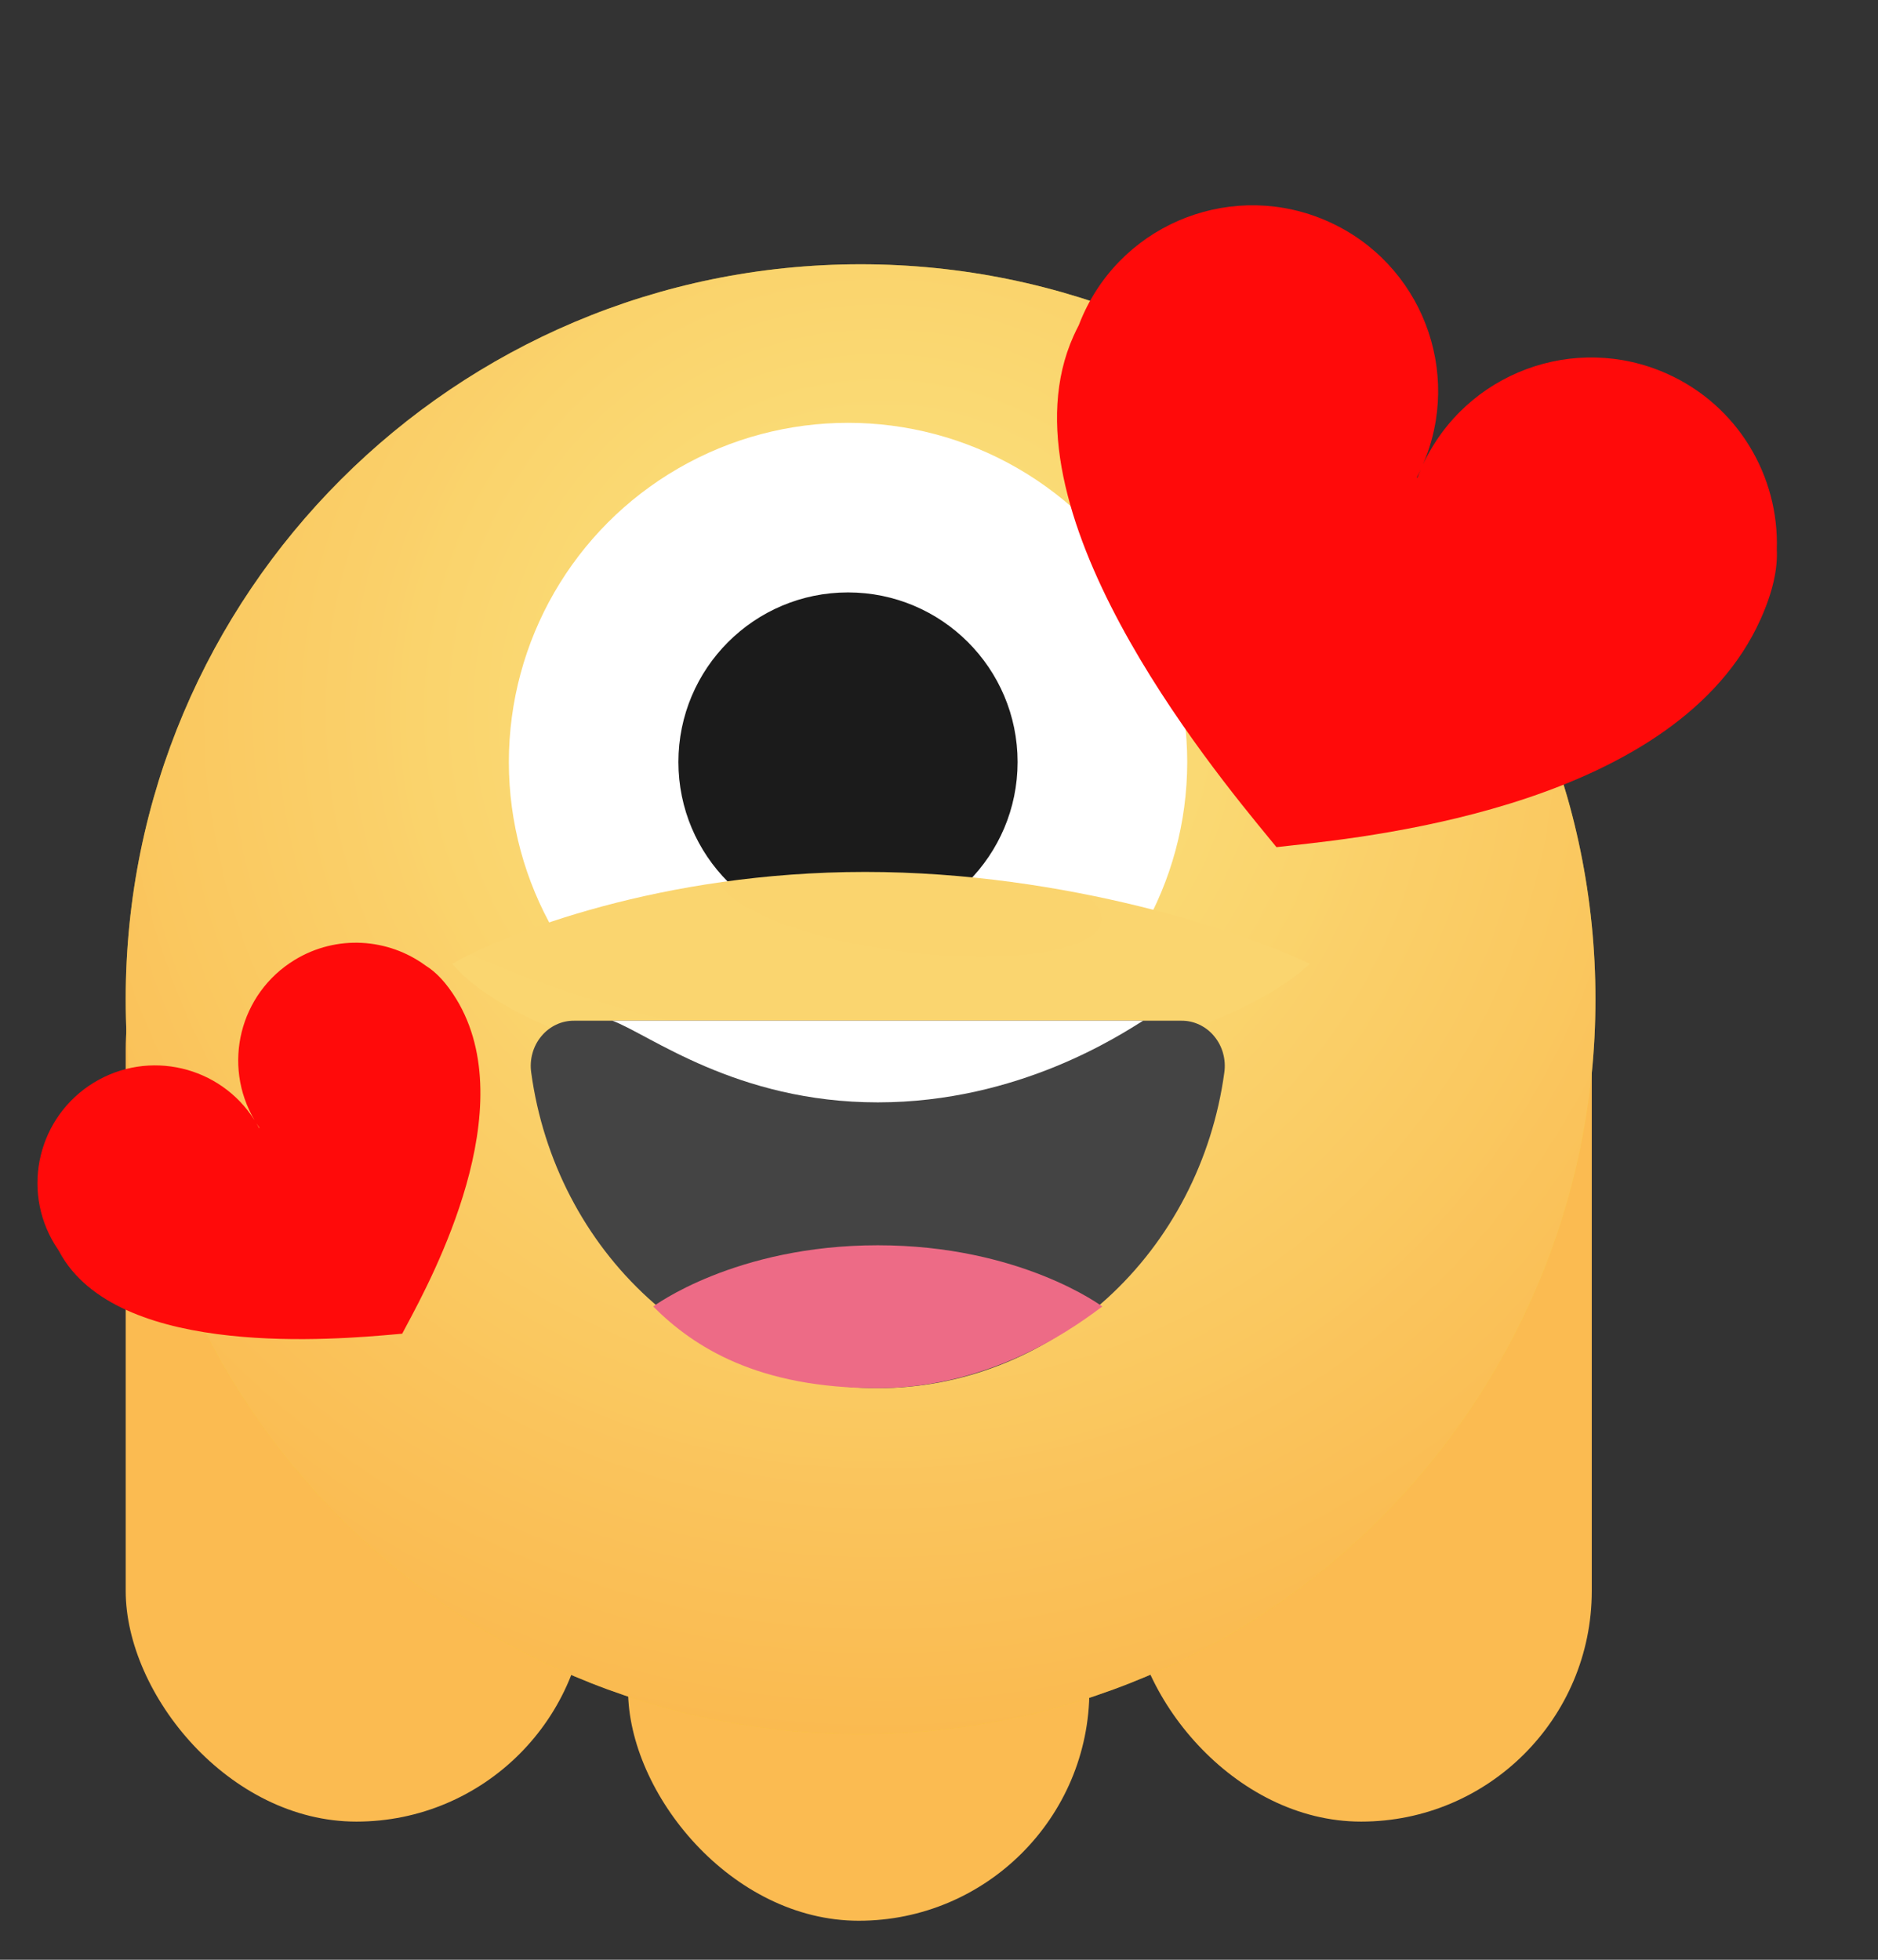 <svg width="46" height="48" viewBox="0 0 46 48" fill="none" xmlns="http://www.w3.org/2000/svg">
<rect x="0" y="0" width="46" height="48" fill="#333333" stroke="none"/>
<rect width="11.3" height="24.572" rx="5.65" transform="matrix(1 0 0 1 3.079 20.044)" fill="#FBBB51"/>
<rect x="15.384" y="20.044" width="11.3" height="27" rx="5.65" fill="#FBBB51"/>
<rect width="11.3" height="24.572" rx="5.65" transform="matrix(1 0 -0 1 27.689 20.044)" fill="#FBBB51"/>
<path d="M21.079 42.473C31.02 42.473 39.079 34.414 39.079 24.473C39.079 14.531 31.02 6.473 21.079 6.473C11.138 6.473 3.079 14.531 3.079 24.473C3.079 34.414 11.138 42.473 21.079 42.473Z" fill="#F6D31D"/>
<path d="M21.079 42.473C31.02 42.473 39.079 34.414 39.079 24.473C39.079 14.531 31.02 6.473 21.079 6.473C11.138 6.473 3.079 14.531 3.079 24.473C3.079 34.414 11.138 42.473 21.079 42.473Z" fill="url(#paint0_radial_116_3969)" fill-opacity="0.5"/>
<circle cx="20.772" cy="18.664" r="8.308" fill="white"/>
<circle cx="20.771" cy="18.664" r="4.154" fill="#1B1B1B"/>
<path d="M21.19 26.5C15.59 26.5 12.116 24.856 11.079 23.606C12.375 22.856 16.212 21.356 21.19 21.356C26.168 21.356 30.523 22.856 32.079 23.606C30.783 24.856 26.79 26.5 21.19 26.5Z" fill="url(#paint1_radial_116_3969)"/>
<path d="M21.5 34C23.563 34.001 25.558 33.219 27.117 31.8C28.676 30.381 29.695 28.418 29.988 26.273C30.011 26.114 30.001 25.953 29.958 25.798C29.916 25.644 29.842 25.502 29.741 25.381C29.641 25.259 29.517 25.163 29.378 25.097C29.238 25.031 29.087 24.998 28.934 25H14.066C13.913 24.998 13.762 25.031 13.622 25.097C13.483 25.163 13.359 25.259 13.259 25.381C13.158 25.502 13.084 25.644 13.042 25.798C12.999 25.953 12.989 26.114 13.012 26.273C13.305 28.418 14.324 30.381 15.883 31.8C17.442 33.219 19.437 34.001 21.5 34Z" fill="#444444"/>
<path d="M21.5 27C18.033 27 15.903 25.333 15 25H28C27.458 25.333 24.967 27 21.5 27Z" fill="white"/>
<path d="M21.5 34C18.567 34 17 33 16 32C16 32 18 30.5 21.5 30.5C25 30.5 27 32 27 32C26.542 32.333 24.433 34 21.5 34Z" fill="#ED6B86"/>
<path fill-rule="evenodd" clip-rule="evenodd" d="M43.521 13.458C43.58 11.668 42.573 9.936 40.838 9.156C38.566 8.135 35.9 9.132 34.852 11.383C35.837 9.104 34.813 6.449 32.541 5.429C30.25 4.399 27.558 5.422 26.528 7.713C26.491 7.795 26.457 7.879 26.425 7.962C26.38 8.047 26.337 8.137 26.295 8.23C24.413 12.419 29.63 18.76 31.107 20.555C31.166 20.627 31.219 20.692 31.266 20.749C31.357 20.738 31.468 20.726 31.597 20.712C33.789 20.473 41.098 19.675 43.123 15.169C43.424 14.499 43.545 13.934 43.521 13.458ZM34.719 11.697C34.715 11.698 34.712 11.699 34.709 11.7C34.707 11.697 34.706 11.694 34.704 11.692C34.737 11.629 34.769 11.565 34.799 11.5C34.77 11.565 34.744 11.631 34.719 11.697Z" fill="#FF0A0A"/>
<path fill-rule="evenodd" clip-rule="evenodd" d="M10.425 23.65C9.51 22.978 8.244 22.884 7.215 23.513C5.869 24.335 5.436 26.083 6.235 27.437C5.396 26.108 3.642 25.695 2.297 26.517C0.939 27.347 0.51 29.12 1.34 30.479C1.369 30.527 1.4 30.575 1.432 30.621C1.461 30.675 1.492 30.73 1.526 30.786C3.043 33.269 8.226 32.81 9.693 32.68C9.752 32.675 9.804 32.67 9.851 32.666C9.878 32.615 9.911 32.552 9.95 32.48C10.61 31.248 12.808 27.141 11.177 24.47C10.934 24.073 10.682 23.808 10.425 23.65ZM6.354 27.622C6.353 27.624 6.352 27.626 6.351 27.628C6.35 27.628 6.348 27.628 6.346 27.628C6.325 27.589 6.304 27.55 6.281 27.512C6.305 27.549 6.329 27.586 6.354 27.622Z" fill="#FF0A0A"/>
<defs>
<radialGradient id="paint0_radial_116_3969" cx="0" cy="0" r="1" gradientUnits="userSpaceOnUse" gradientTransform="translate(21.552 17.451) rotate(91.084) scale(25.026)">
<stop stop-color="#FFFBEE" stop-opacity="0.97"/>
<stop offset="1" stop-color="#FFA082"/>
</radialGradient>
<radialGradient id="paint1_radial_116_3969" cx="0" cy="0" r="1" gradientUnits="userSpaceOnUse" gradientTransform="translate(22.279 21.956) rotate(97.386) scale(5.445 18.975)">
<stop stop-color="#FAD46E"/>
<stop offset="1" stop-color="#FAD670"/>
</radialGradient>
</defs>
</svg>
